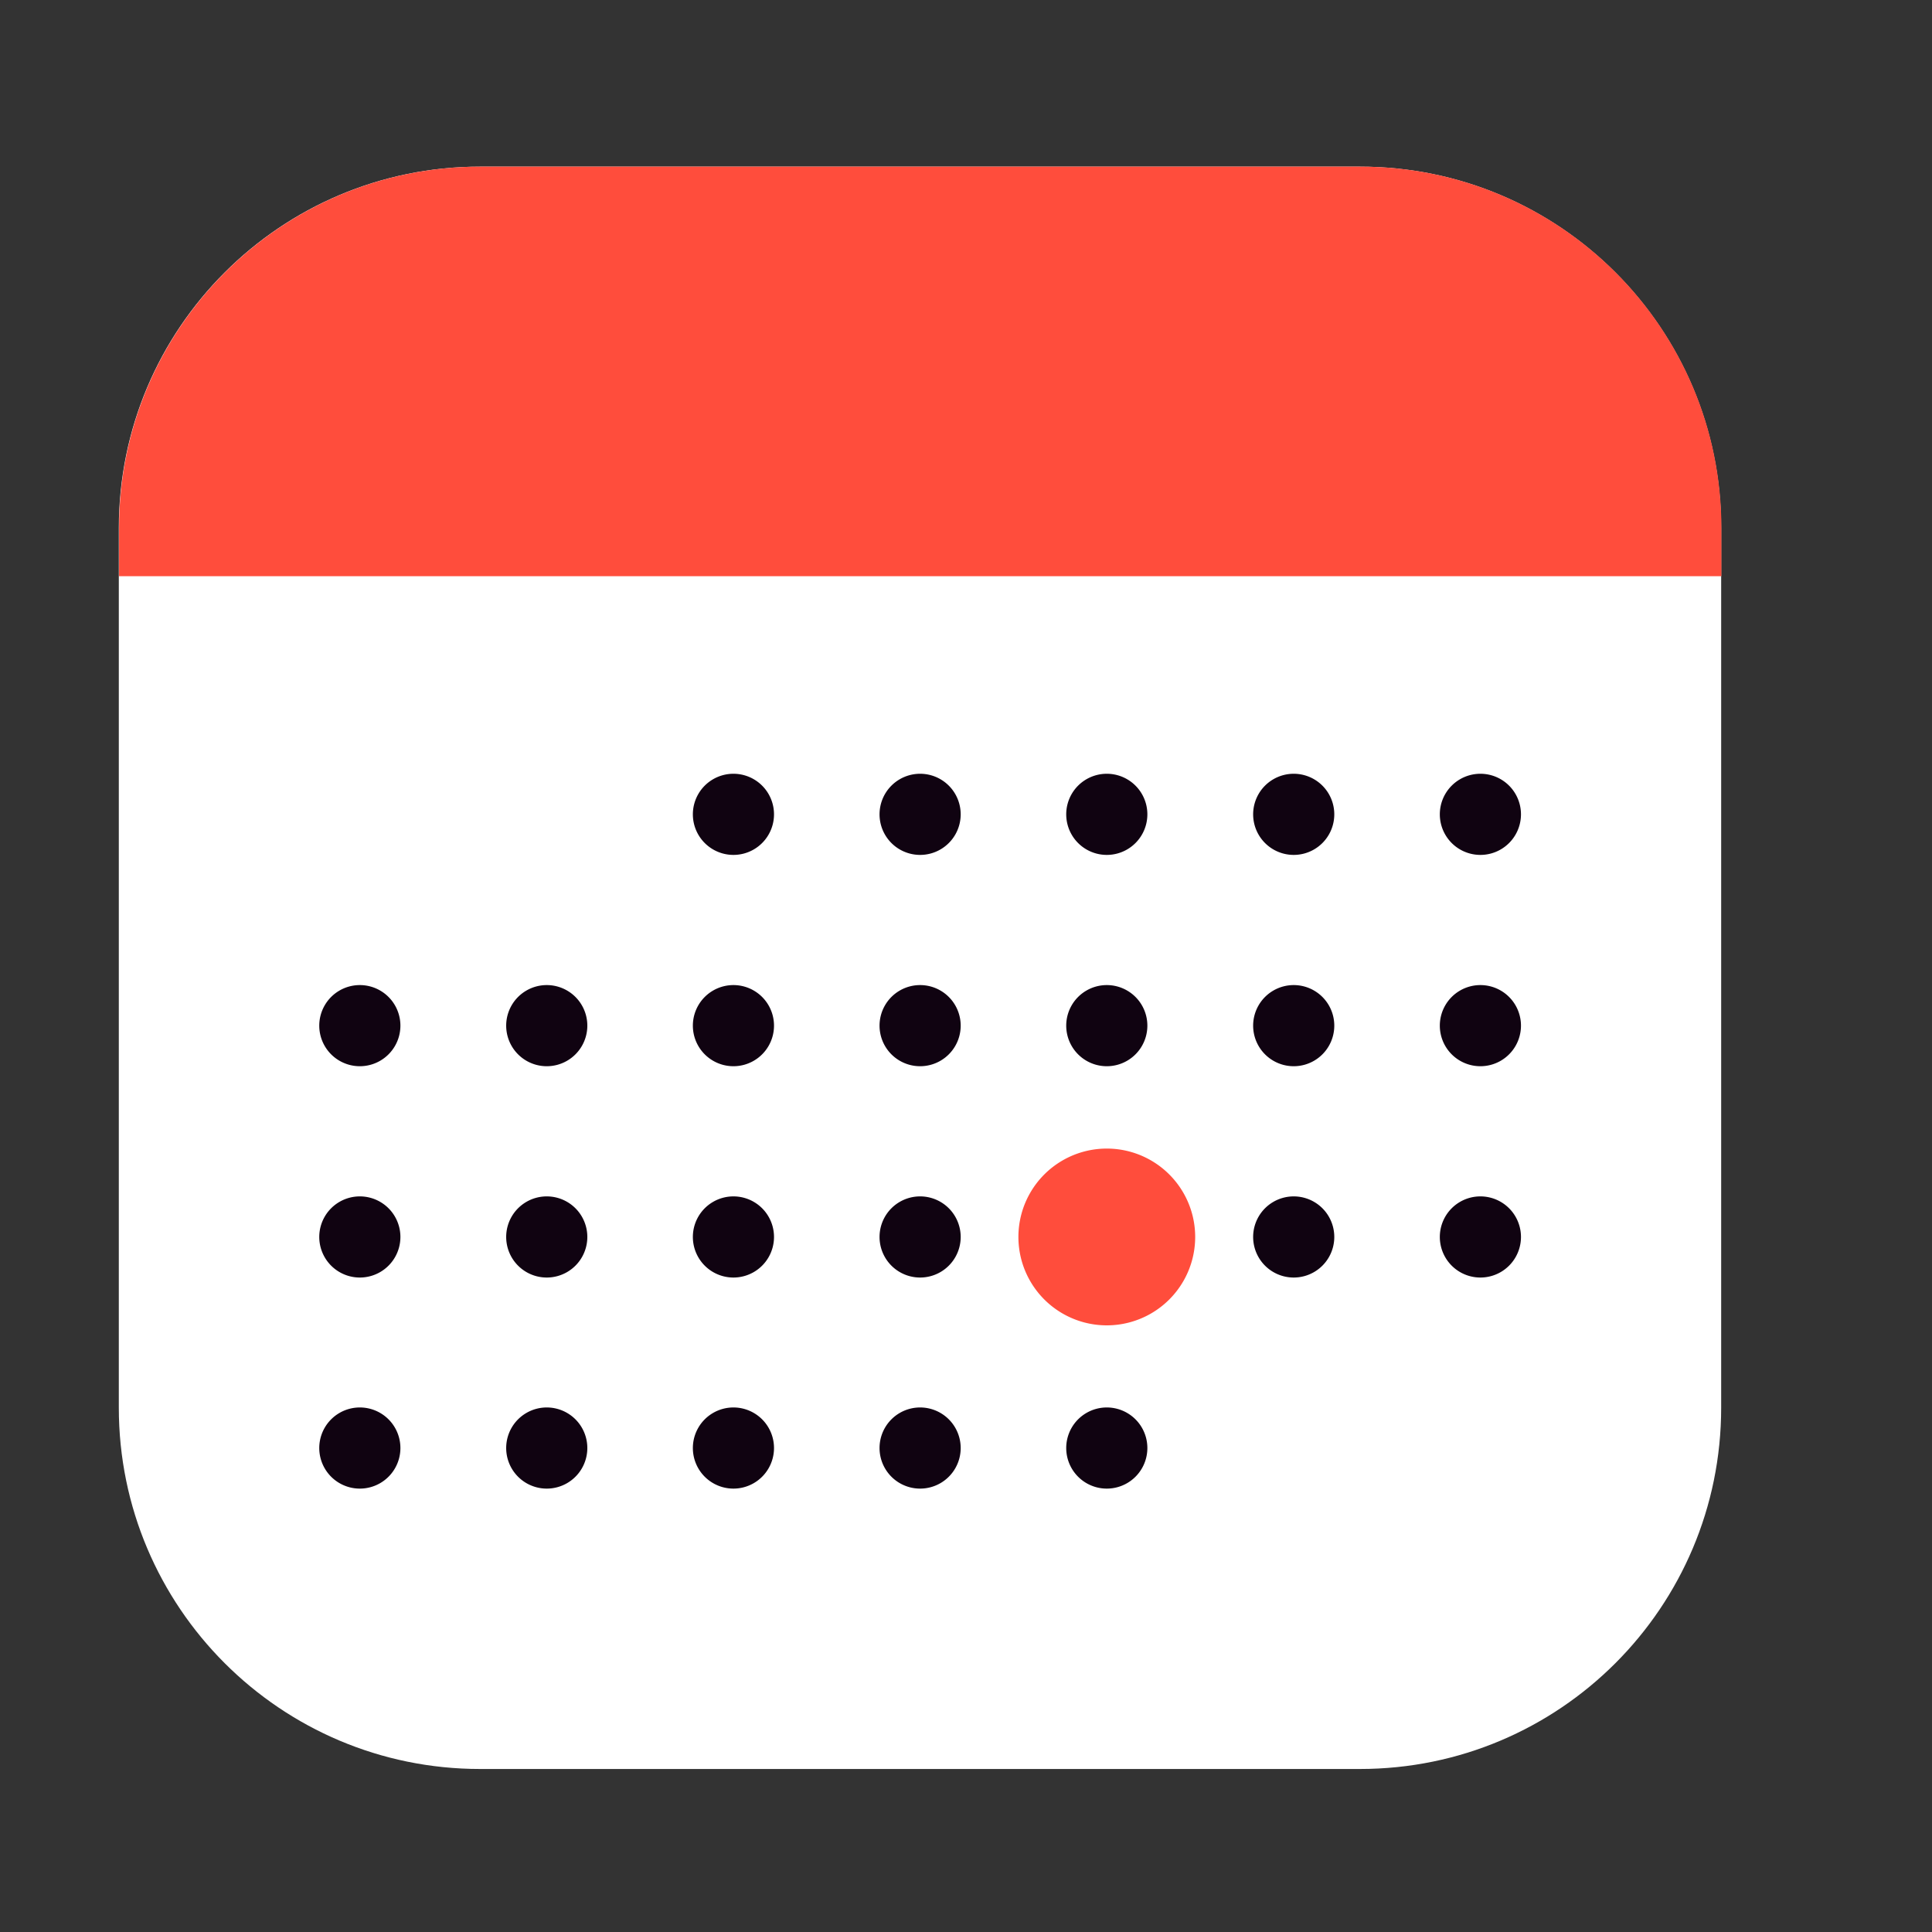 <?xml version="1.0" standalone="no"?><!DOCTYPE svg PUBLIC "-//W3C//DTD SVG 1.1//EN" "http://www.w3.org/Graphics/SVG/1.1/DTD/svg11.dtd"><svg t="1703570993540" class="icon" viewBox="0 0 1024 1024" version="1.1" xmlns="http://www.w3.org/2000/svg" p-id="13011" xmlns:xlink="http://www.w3.org/1999/xlink" width="48" height="48"><rect x="0" y="0" width="1024" height="1024" fill="#333333" stroke="none"/><path d="M912.256 279.808v466.304c0 105.728-85.632 191.488-191.488 191.488H254.464c-105.728 0-191.488-85.76-191.488-191.488V279.808C62.976 174.08 148.736 88.32 254.464 88.32h466.304c105.856 0 191.488 85.76 191.488 191.488z" fill="#FFFFFF" p-id="13012"></path><path d="M912.384 279.808v25.6H63.104v-25.6C63.104 174.08 148.864 88.32 254.592 88.32h466.304c105.856 0 191.488 85.76 191.488 191.488z" fill="#FF4D3C" p-id="13013"></path><path d="M388.736 431.616m-21.504 0a21.504 21.504 0 1 0 43.008 0 21.504 21.504 0 1 0-43.008 0Z" fill="#100311" p-id="13014"></path><path d="M487.68 431.616m-21.504 0a21.504 21.504 0 1 0 43.008 0 21.504 21.504 0 1 0-43.008 0Z" fill="#100311" p-id="13015"></path><path d="M586.624 431.616m-21.504 0a21.504 21.504 0 1 0 43.008 0 21.504 21.504 0 1 0-43.008 0Z" fill="#100311" p-id="13016"></path><path d="M685.696 431.616m-21.504 0a21.504 21.504 0 1 0 43.008 0 21.504 21.504 0 1 0-43.008 0Z" fill="#100311" p-id="13017"></path><path d="M784.64 431.616m-21.504 0a21.504 21.504 0 1 0 43.008 0 21.504 21.504 0 1 0-43.008 0Z" fill="#100311" p-id="13018"></path><path d="M190.72 543.616m-21.504 0a21.504 21.504 0 1 0 43.008 0 21.504 21.504 0 1 0-43.008 0Z" fill="#100311" p-id="13019"></path><path d="M289.792 543.616m-21.504 0a21.504 21.504 0 1 0 43.008 0 21.504 21.504 0 1 0-43.008 0Z" fill="#100311" p-id="13020"></path><path d="M388.736 543.616m-21.504 0a21.504 21.504 0 1 0 43.008 0 21.504 21.504 0 1 0-43.008 0Z" fill="#100311" p-id="13021"></path><path d="M487.68 543.616m-21.504 0a21.504 21.504 0 1 0 43.008 0 21.504 21.504 0 1 0-43.008 0Z" fill="#100311" p-id="13022"></path><path d="M586.624 543.616m-21.504 0a21.504 21.504 0 1 0 43.008 0 21.504 21.504 0 1 0-43.008 0Z" fill="#100311" p-id="13023"></path><path d="M685.696 543.616m-21.504 0a21.504 21.504 0 1 0 43.008 0 21.504 21.504 0 1 0-43.008 0Z" fill="#100311" p-id="13024"></path><path d="M784.64 543.616m-21.504 0a21.504 21.504 0 1 0 43.008 0 21.504 21.504 0 1 0-43.008 0Z" fill="#100311" p-id="13025"></path><path d="M190.72 655.616m-21.504 0a21.504 21.504 0 1 0 43.008 0 21.504 21.504 0 1 0-43.008 0Z" fill="#100311" p-id="13026"></path><path d="M289.792 655.616m-21.504 0a21.504 21.504 0 1 0 43.008 0 21.504 21.504 0 1 0-43.008 0Z" fill="#100311" p-id="13027"></path><path d="M388.736 655.616m-21.504 0a21.504 21.504 0 1 0 43.008 0 21.504 21.504 0 1 0-43.008 0Z" fill="#100311" p-id="13028"></path><path d="M487.68 655.616m-21.504 0a21.504 21.504 0 1 0 43.008 0 21.504 21.504 0 1 0-43.008 0Z" fill="#100311" p-id="13029"></path><path d="M586.624 655.616m-46.848 0a46.848 46.848 0 1 0 93.696 0 46.848 46.848 0 1 0-93.696 0Z" fill="#FF4D3C" p-id="13030"></path><path d="M685.696 655.616m-21.504 0a21.504 21.504 0 1 0 43.008 0 21.504 21.504 0 1 0-43.008 0Z" fill="#100311" p-id="13031"></path><path d="M784.64 655.616m-21.504 0a21.504 21.504 0 1 0 43.008 0 21.504 21.504 0 1 0-43.008 0Z" fill="#100311" p-id="13032"></path><path d="M190.72 767.488m-21.504 0a21.504 21.504 0 1 0 43.008 0 21.504 21.504 0 1 0-43.008 0Z" fill="#100311" p-id="13033"></path><path d="M289.792 767.488m-21.504 0a21.504 21.504 0 1 0 43.008 0 21.504 21.504 0 1 0-43.008 0Z" fill="#100311" p-id="13034"></path><path d="M388.736 767.488m-21.504 0a21.504 21.504 0 1 0 43.008 0 21.504 21.504 0 1 0-43.008 0Z" fill="#100311" p-id="13035"></path><path d="M487.68 767.488m-21.504 0a21.504 21.504 0 1 0 43.008 0 21.504 21.504 0 1 0-43.008 0Z" fill="#100311" p-id="13036"></path><path d="M586.624 767.488m-21.504 0a21.504 21.504 0 1 0 43.008 0 21.504 21.504 0 1 0-43.008 0Z" fill="#100311" p-id="13037"></path></svg>